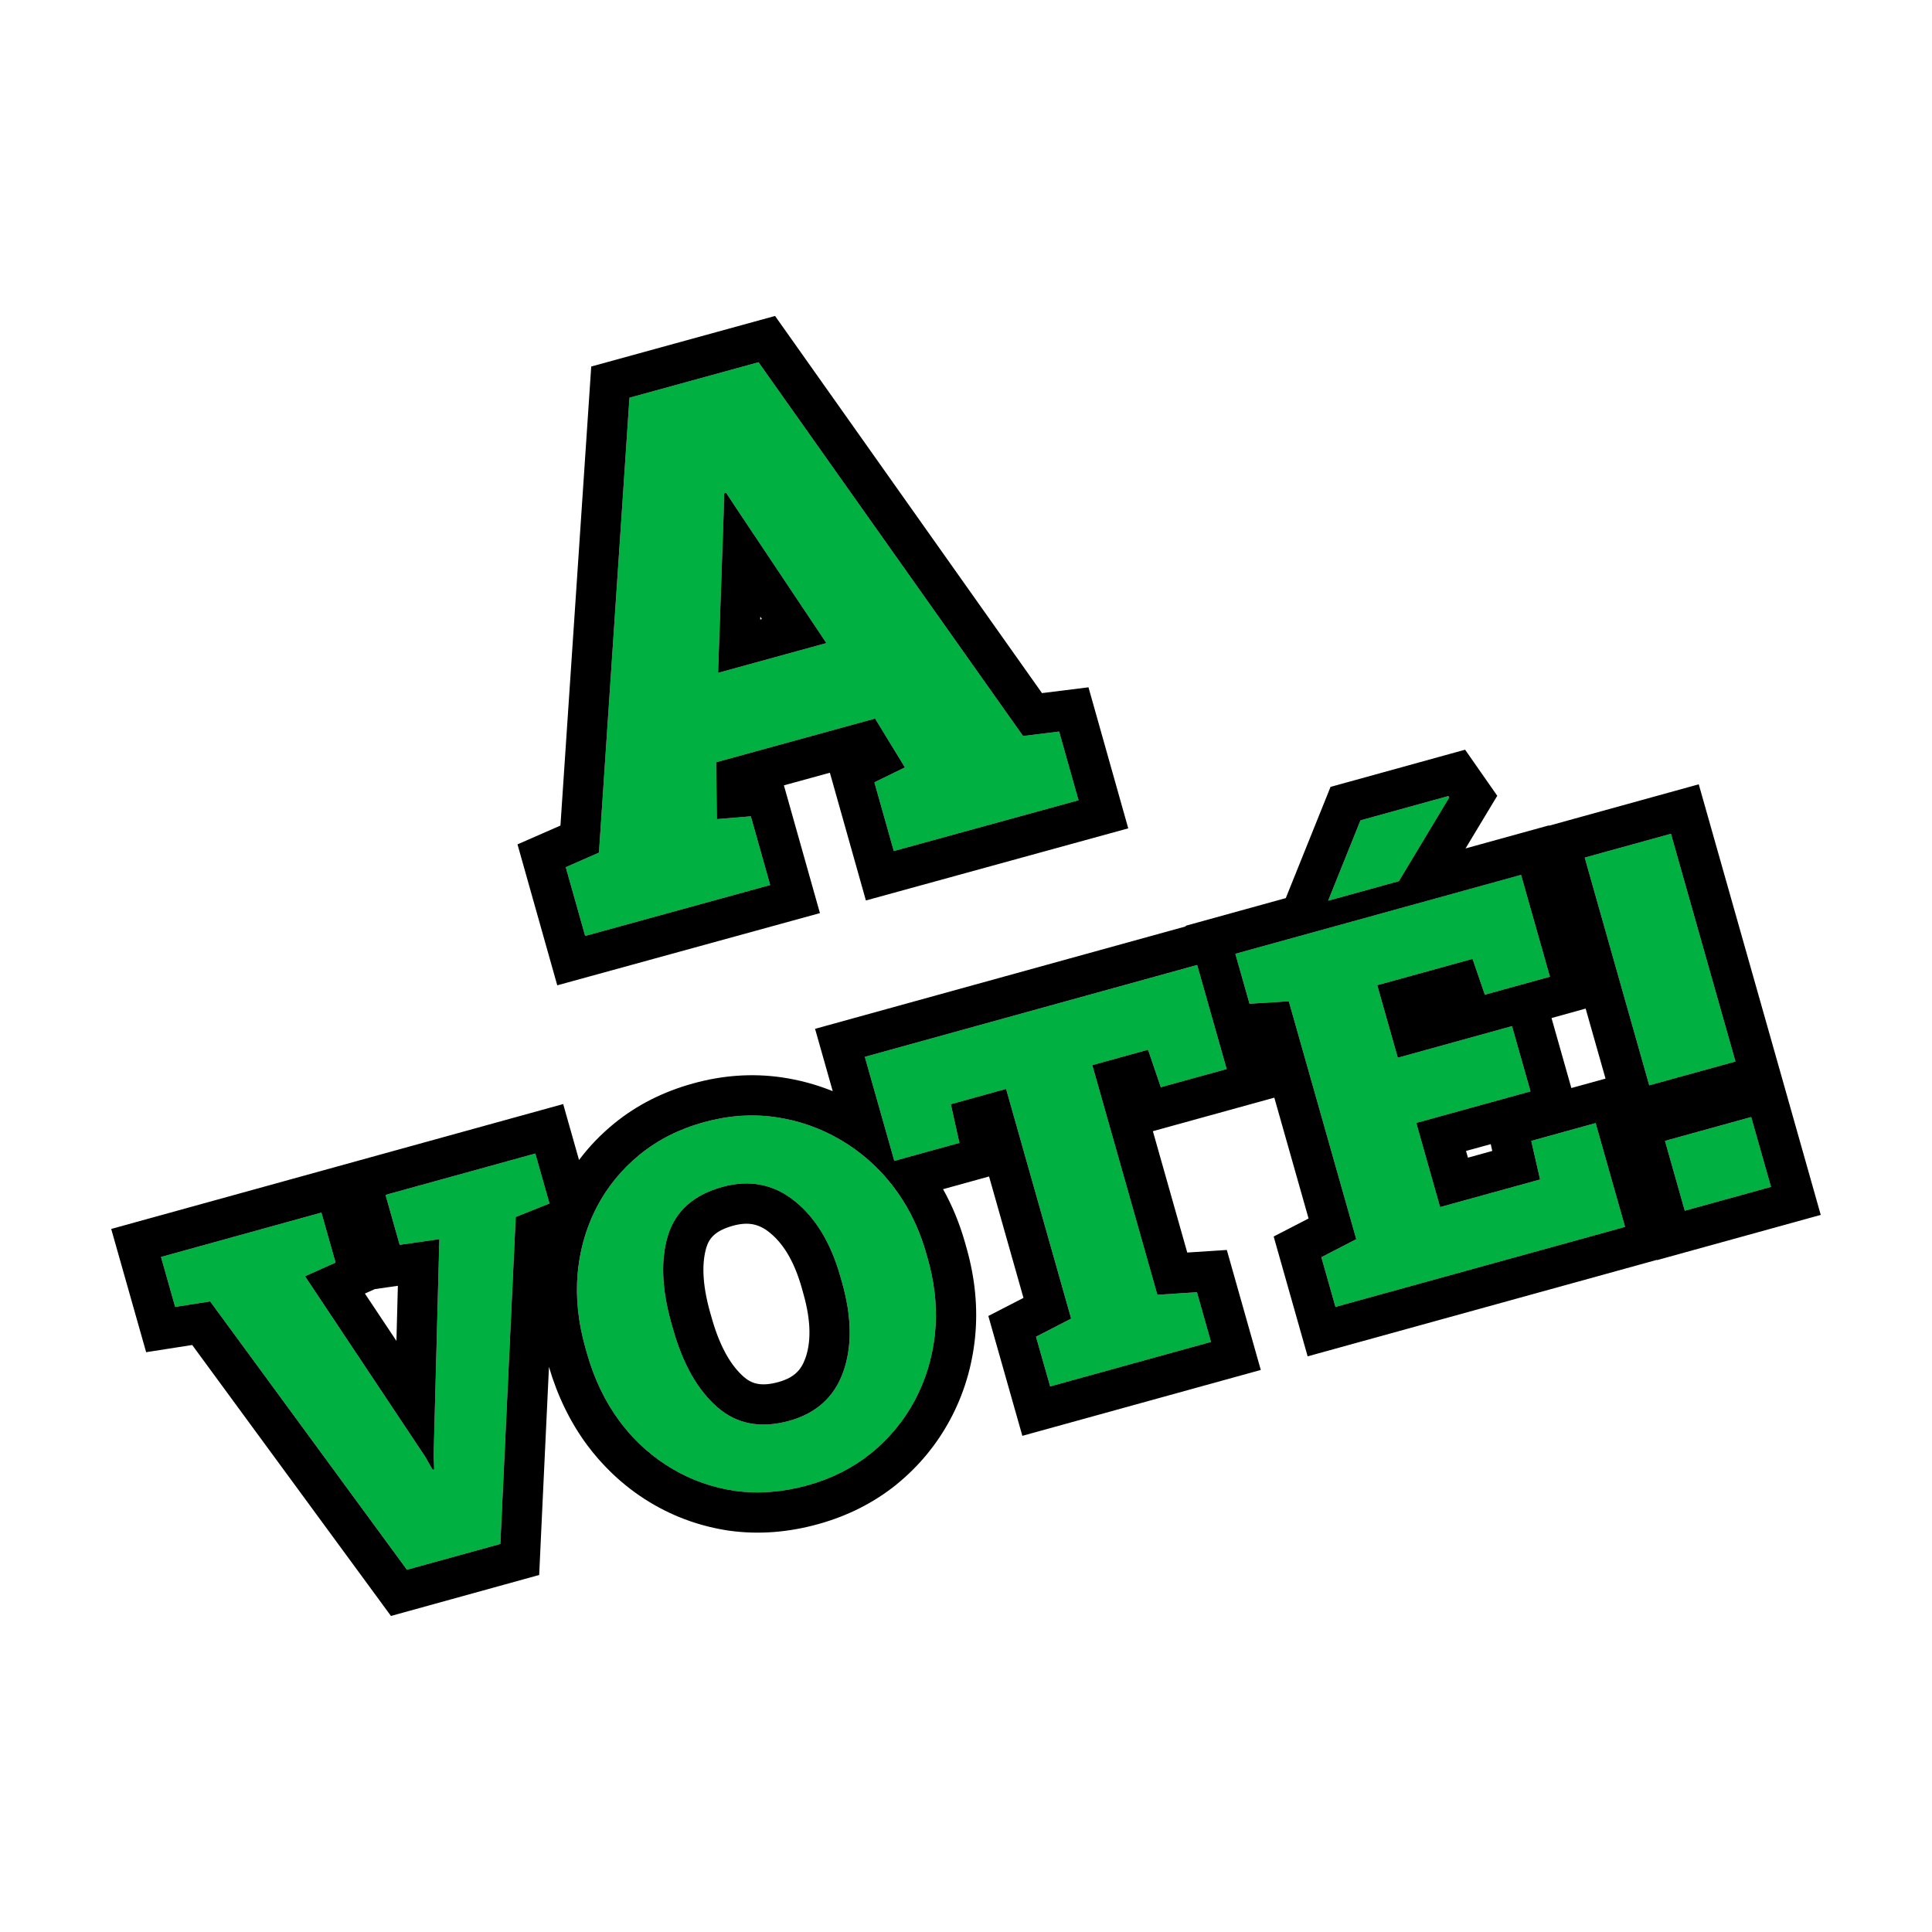 <svg width="48" height="48" viewBox="0 0 48 48" fill="none" xmlns="http://www.w3.org/2000/svg">
	<path d="M10.112 39L5.221 32.333L4.352 32.47L4 31.229L7.985 30.127L8.337 31.369L7.578 31.708L10.568 36.197L10.751 36.517L10.787 36.507L10.774 36.16L10.916 30.786L9.93 30.928L9.578 29.687L13.301 28.659L13.652 29.9L12.813 30.236L12.431 38.359L10.112 39Z" fill="#00B040"/>
	<path fill-rule="evenodd" clip-rule="evenodd" d="M20.059 36.904C19.445 37.073 18.848 37.119 18.269 37.041C17.692 36.958 17.158 36.767 16.666 36.47C16.174 36.173 15.748 35.784 15.388 35.303C15.031 34.817 14.762 34.257 14.582 33.622L14.543 33.483C14.364 32.853 14.3 32.24 14.351 31.646C14.406 31.05 14.563 30.5 14.824 29.994C15.088 29.488 15.445 29.052 15.894 28.685C16.343 28.319 16.874 28.05 17.489 27.881C18.091 27.714 18.682 27.672 19.263 27.754C19.843 27.837 20.384 28.025 20.884 28.32C21.388 28.614 21.824 29 22.192 29.479C22.561 29.957 22.834 30.512 23.013 31.143L23.052 31.281C23.232 31.916 23.291 32.534 23.229 33.136C23.166 33.734 22.999 34.287 22.726 34.796C22.453 35.304 22.09 35.742 21.637 36.11C21.183 36.474 20.657 36.738 20.059 36.904ZM20.947 34.092C20.724 34.712 20.276 35.115 19.605 35.301C18.897 35.496 18.301 35.382 17.817 34.957C17.332 34.532 16.968 33.89 16.724 33.03L16.681 32.879C16.44 32.028 16.411 31.299 16.595 30.694C16.783 30.088 17.233 29.686 17.945 29.489C18.62 29.303 19.219 29.419 19.741 29.838C20.262 30.253 20.642 30.88 20.88 31.719L20.923 31.87C21.165 32.725 21.174 33.466 20.947 34.092Z" fill="#00B040"/>
	<path fill-rule="evenodd" clip-rule="evenodd" d="M17.945 29.489C18.62 29.303 19.219 29.419 19.741 29.838C20.262 30.253 20.642 30.88 20.88 31.719L20.923 31.87C21.165 32.726 21.173 33.466 20.947 34.092C20.724 34.712 20.276 35.115 19.605 35.301C18.897 35.496 18.301 35.382 17.817 34.957C17.332 34.532 16.968 33.89 16.724 33.03L16.681 32.879C16.44 32.028 16.411 31.299 16.595 30.694C16.783 30.088 17.233 29.686 17.945 29.489ZM17.686 32.757C17.897 33.5 18.182 33.947 18.476 34.205C18.668 34.374 18.902 34.457 19.338 34.337C19.718 34.232 19.9 34.048 20.006 33.753L20.007 33.752C20.141 33.38 20.165 32.864 19.96 32.143L19.918 31.992C19.719 31.292 19.432 30.87 19.118 30.62L19.116 30.618C18.857 30.411 18.594 30.348 18.211 30.453C17.767 30.576 17.621 30.765 17.551 30.988C17.442 31.35 17.435 31.871 17.643 32.607L17.686 32.757Z" fill="black"/>
	<path d="M26.091 34.445L25.741 33.21L26.614 32.761L24.996 27.054L23.623 27.434L23.836 28.395L22.219 28.842L21.486 26.257L29.743 23.976L30.476 26.56L28.84 27.012L28.523 26.08L27.138 26.463L28.756 32.169L29.738 32.105L30.088 33.34L26.091 34.445Z" fill="#00B040"/>
	<path d="M33.179 32.47L32.829 31.235L33.696 30.787L32.02 24.876L31.044 24.938L30.692 23.697L37.79 21.735L38.507 24.266L36.89 24.713L36.585 23.823L34.217 24.477L34.728 26.279L37.565 25.494L38.025 27.115L35.187 27.899L35.78 29.99L38.263 29.304L38.044 28.345L39.643 27.903L40.374 30.482L33.179 32.47Z" fill="#00B040"/>
	<path d="M32.997 22.378L33.8 20.382L35.985 19.778L36.008 19.811L34.755 21.892L32.997 22.378Z" fill="#00B040"/>
	<path d="M40.975 26.965L39.372 21.307L41.514 20.715L43.117 26.373L40.975 26.965Z" fill="#00B040"/>
	<path d="M41.858 30.08L41.366 28.345L43.509 27.753L44 29.488L41.858 30.08Z" fill="#00B040"/>
	<path d="M14.538 23.253L14.056 21.545L14.881 21.183L15.639 9.881L18.845 9L25.418 18.286L26.314 18.175L26.795 19.882L22.206 21.144L21.724 19.436L22.484 19.066L21.741 17.852L17.793 18.938L17.81 20.351L18.654 20.281L19.135 21.988L14.538 23.253ZM17.84 16.717L20.531 15.977L18.297 12.633L18.042 12.245L17.991 12.259L17.98 12.765L17.84 16.717Z" fill="#00B040"/>
	<path fill-rule="evenodd" clip-rule="evenodd" d="M4.775 33.416L9.713 40.148L13.396 39.13L13.462 37.708L13.639 33.96C13.848 34.673 14.16 35.322 14.582 35.895L14.587 35.902C14.771 36.149 14.972 36.377 15.188 36.586C15.48 36.868 15.8 37.116 16.149 37.326C16.757 37.693 17.419 37.928 18.125 38.031L18.135 38.032C18.86 38.13 19.593 38.07 20.325 37.867C21.046 37.668 21.695 37.344 22.262 36.891L22.267 36.886C22.822 36.436 23.271 35.895 23.607 35.268C23.944 34.641 24.148 33.962 24.224 33.241L24.224 33.239C24.3 32.5 24.226 31.754 24.014 31.008L23.975 30.869C23.841 30.398 23.66 29.955 23.43 29.545L24.573 29.229L25.428 32.246L24.555 32.695L25.4 35.673L31.324 34.036L30.48 31.055L29.497 31.119L28.643 28.104L31.66 27.271L32.511 30.273L31.644 30.721L32.488 33.698L41.165 31.301L41.167 31.308L45.236 30.184L44.2 26.524L42.205 19.486L38.483 20.515L38.481 20.507L36.411 21.079L37.199 19.771L36.4 18.626L33.057 19.55L31.945 22.313L29.456 23.001L29.46 23.016L20.25 25.561L20.689 27.11C20.279 26.943 19.849 26.828 19.403 26.764C18.678 26.662 17.948 26.716 17.222 26.917C16.487 27.12 15.828 27.448 15.261 27.911C14.93 28.181 14.637 28.485 14.386 28.82L13.992 27.43L2.763 30.533L3.631 33.595L4.775 33.416ZM14.351 31.646C14.384 31.285 14.455 30.94 14.564 30.612C14.619 30.447 14.683 30.287 14.757 30.131C14.778 30.085 14.801 30.039 14.824 29.994C15.088 29.488 15.445 29.052 15.894 28.685C16.343 28.319 16.874 28.05 17.488 27.881C18.091 27.714 18.682 27.672 19.262 27.754C19.843 27.837 20.383 28.025 20.884 28.32C20.944 28.355 21.004 28.392 21.063 28.43C21.308 28.589 21.536 28.771 21.746 28.976C21.905 29.13 22.053 29.298 22.192 29.479C22.277 29.589 22.357 29.703 22.431 29.821C22.681 30.216 22.875 30.657 23.013 31.143L23.052 31.281C23.067 31.335 23.082 31.388 23.095 31.442C23.241 32.02 23.286 32.585 23.229 33.136C23.166 33.734 22.998 34.287 22.726 34.796C22.453 35.304 22.09 35.742 21.637 36.11C21.183 36.474 20.657 36.738 20.059 36.904C19.445 37.073 18.848 37.119 18.268 37.041C17.692 36.958 17.158 36.767 16.666 36.47C16.449 36.339 16.244 36.19 16.053 36.023C15.81 35.812 15.589 35.572 15.388 35.303C15.03 34.817 14.762 34.257 14.582 33.622L14.543 33.483C14.364 32.853 14.3 32.24 14.351 31.646ZM23.836 28.395L22.219 28.842L21.486 26.257L29.743 23.975L30.476 26.56L28.84 27.012L28.523 26.08L27.138 26.463L28.755 32.169L29.738 32.105L30.087 33.34L26.091 34.445L25.74 33.21L26.613 32.761L24.996 27.054L23.623 27.434L23.836 28.395ZM33.696 30.787L32.02 24.876L31.044 24.938L30.692 23.697L37.79 21.736L38.507 24.266L36.89 24.713L36.585 23.823L34.217 24.477L34.728 26.279L37.565 25.494L38.025 27.115L35.187 27.899L35.779 29.99L38.263 29.304L38.044 28.345L39.643 27.903L40.374 30.482L33.179 32.47L32.829 31.235L33.696 30.787ZM39.04 27.032L38.547 25.293L39.395 25.058L39.889 26.798L39.04 27.032ZM36.423 28.595L37.037 28.426L37.075 28.595L36.471 28.762L36.423 28.595ZM35.984 19.778L36.007 19.811L34.755 21.892L32.997 22.378L33.8 20.382L35.984 19.778ZM9.066 32.138L9.311 32.028L9.885 31.945L9.849 33.314L9.066 32.138ZM9.93 30.928L10.916 30.786L10.774 36.16L10.787 36.507L10.75 36.517L10.568 36.197L7.578 31.708L8.337 31.369L7.985 30.127L4 31.229L4.352 32.47L5.221 32.333L10.111 39L12.431 38.359L12.813 30.236L13.652 29.9L13.3 28.659L9.578 29.687L9.93 30.928ZM12.857 20.978L13.845 24.48L20.371 22.686L19.476 19.512L20.618 19.198L21.513 22.372L28.031 20.58L27.043 17.076L25.888 17.22L19.256 7.85L14.689 9.106L13.924 20.511L12.857 20.978ZM21.741 17.852L17.793 18.938L17.81 20.351L18.654 20.281L19.135 21.988L14.538 23.253L14.056 21.545L14.881 21.183L15.639 9.881L18.845 9L25.418 18.286L26.314 18.175L26.795 19.882L22.206 21.144L21.724 19.436L22.483 19.066L21.741 17.852ZM20.531 15.977L17.84 16.717L17.979 12.765L17.991 12.259L18.042 12.245L18.297 12.633L20.531 15.977ZM18.887 15.392L18.89 15.321L18.929 15.38L18.887 15.392ZM39.372 21.307L40.975 26.965L43.117 26.373L41.514 20.715L39.372 21.307ZM41.366 28.345L41.858 30.08L44 29.488L43.508 27.753L41.366 28.345Z" fill="black"/>
</svg>
